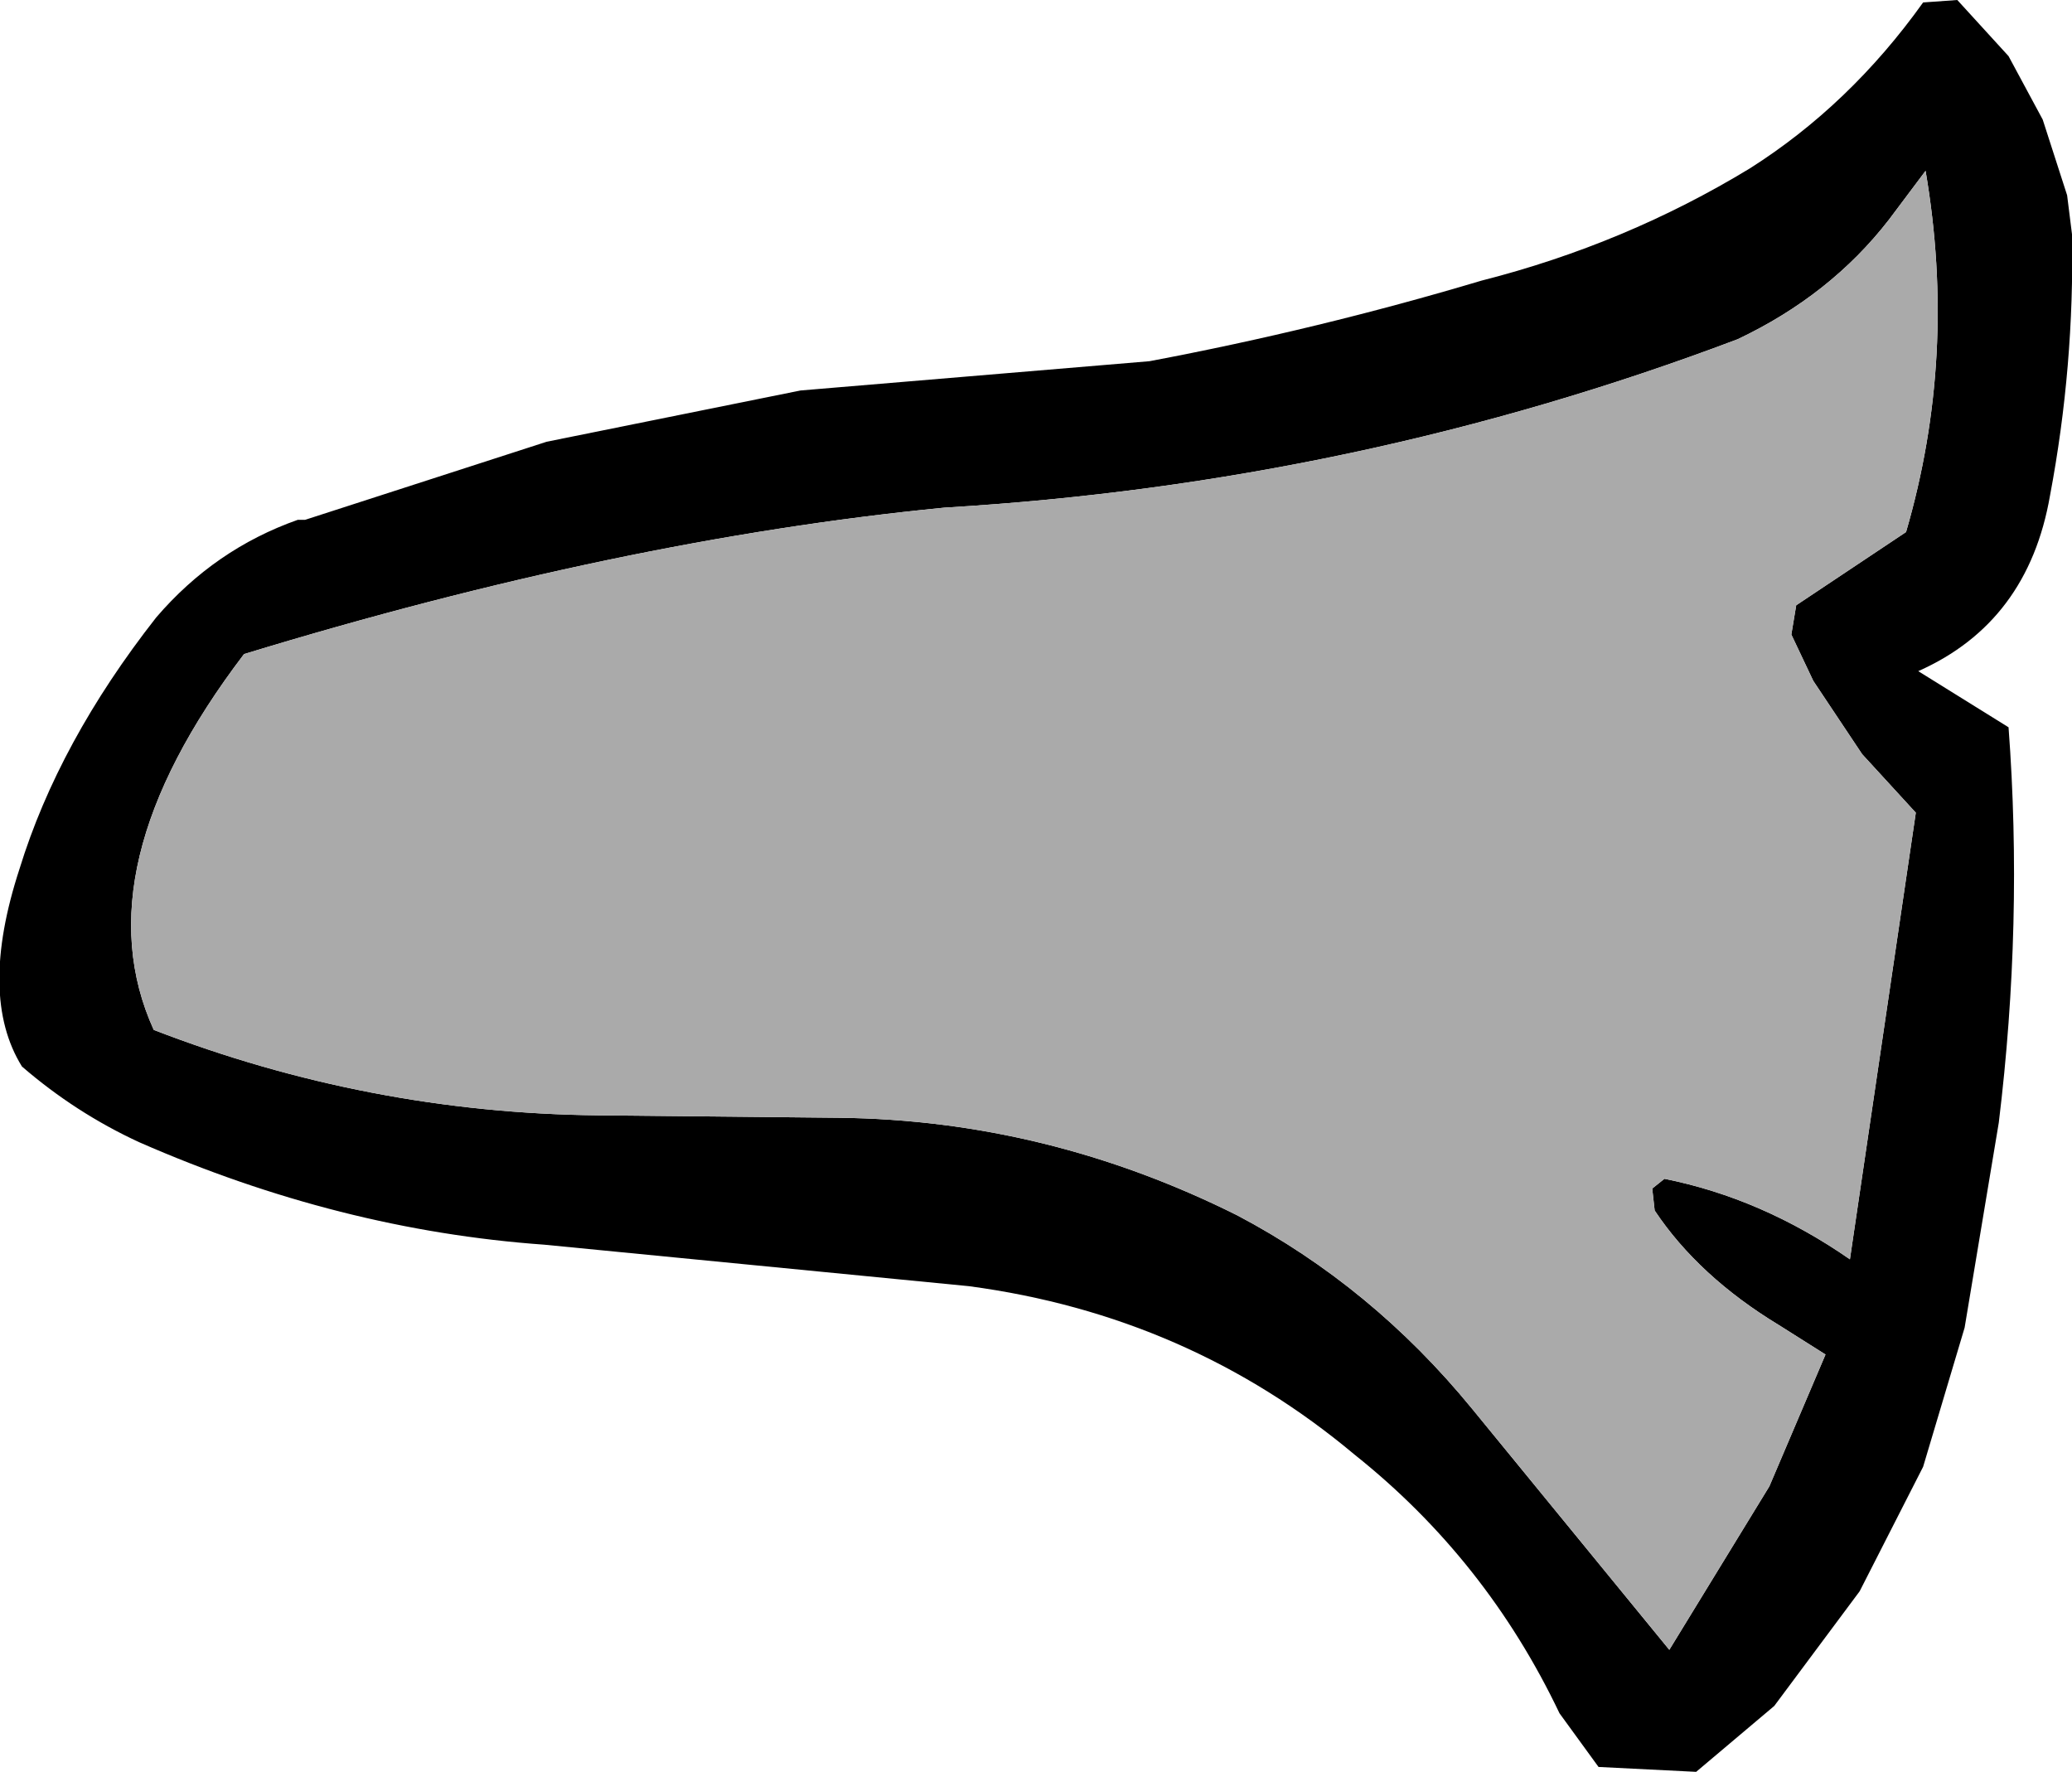 <?xml version="1.0" encoding="UTF-8" standalone="no"?>
<svg xmlns:xlink="http://www.w3.org/1999/xlink" height="36.3px" width="42.45px" xmlns="http://www.w3.org/2000/svg">
  <g transform="matrix(1.0, 0.0, 0.0, 1.0, 35.3, 19.65)">
    <path d="M4.15 -16.15 L3.4 -15.15 Q2.2 -13.6 0.3 -12.7 -7.5 -9.75 -15.95 -9.25 -22.6 -8.6 -30.3 -6.25 -33.65 -1.85 -32.15 1.45 -27.75 3.15 -23.05 3.2 L-18.1 3.25 Q-13.85 3.3 -9.95 5.25 -7.2 6.7 -5.15 9.2 L-1.1 14.15 0.95 10.8 2.1 8.1 1.15 7.5 Q-0.5 6.5 -1.4 5.15 L-1.45 4.7 -1.2 4.5 Q0.8 4.9 2.6 6.15 L3.95 -3.0 2.85 -4.2 1.85 -5.7 1.4 -6.65 1.5 -7.25 3.75 -8.75 Q4.8 -12.35 4.15 -16.15 M4.1 -19.6 L4.8 -19.65 5.85 -18.5 6.55 -17.2 7.05 -15.65 7.15 -14.85 Q7.2 -12.15 6.7 -9.5 6.25 -6.9 4.0 -5.9 L5.85 -4.75 Q6.15 -0.75 5.65 3.35 L4.95 7.55 4.1 10.4 2.8 12.95 1.05 15.3 -0.55 16.65 -2.55 16.55 -3.35 15.45 Q-4.85 12.3 -7.55 10.15 -10.95 7.3 -15.45 6.7 L-24.15 5.85 Q-28.35 5.55 -32.45 3.75 -33.75 3.15 -34.85 2.2 -35.75 0.75 -34.9 -1.85 -34.1 -4.45 -32.1 -7.0 -30.9 -8.4 -29.2 -9.0 L-29.05 -9.0 -24.1 -10.6 -18.9 -11.65 -11.75 -12.25 Q-8.3 -12.9 -4.95 -13.9 -2.0 -14.65 0.55 -16.2 2.6 -17.5 4.1 -19.6" fill="#000000" fill-rule="evenodd" stroke="none"/>
    <path d="M4.15 -16.15 Q4.8 -12.35 3.75 -8.75 L1.5 -7.25 1.4 -6.65 1.85 -5.7 2.85 -4.2 3.95 -3.0 2.6 6.15 Q0.8 4.9 -1.2 4.5 L-1.45 4.7 -1.4 5.15 Q-0.5 6.5 1.15 7.5 L2.1 8.1 0.95 10.8 -1.1 14.15 -5.15 9.2 Q-7.2 6.7 -9.95 5.25 -13.85 3.3 -18.1 3.25 L-23.05 3.2 Q-27.75 3.15 -32.15 1.45 -33.65 -1.85 -30.3 -6.25 -22.6 -8.6 -15.95 -9.25 -7.5 -9.75 0.3 -12.7 2.2 -13.6 3.4 -15.15 L4.15 -16.15" fill="#aaaaaa" fill-rule="evenodd" stroke="none"/>
  </g>
</svg>
